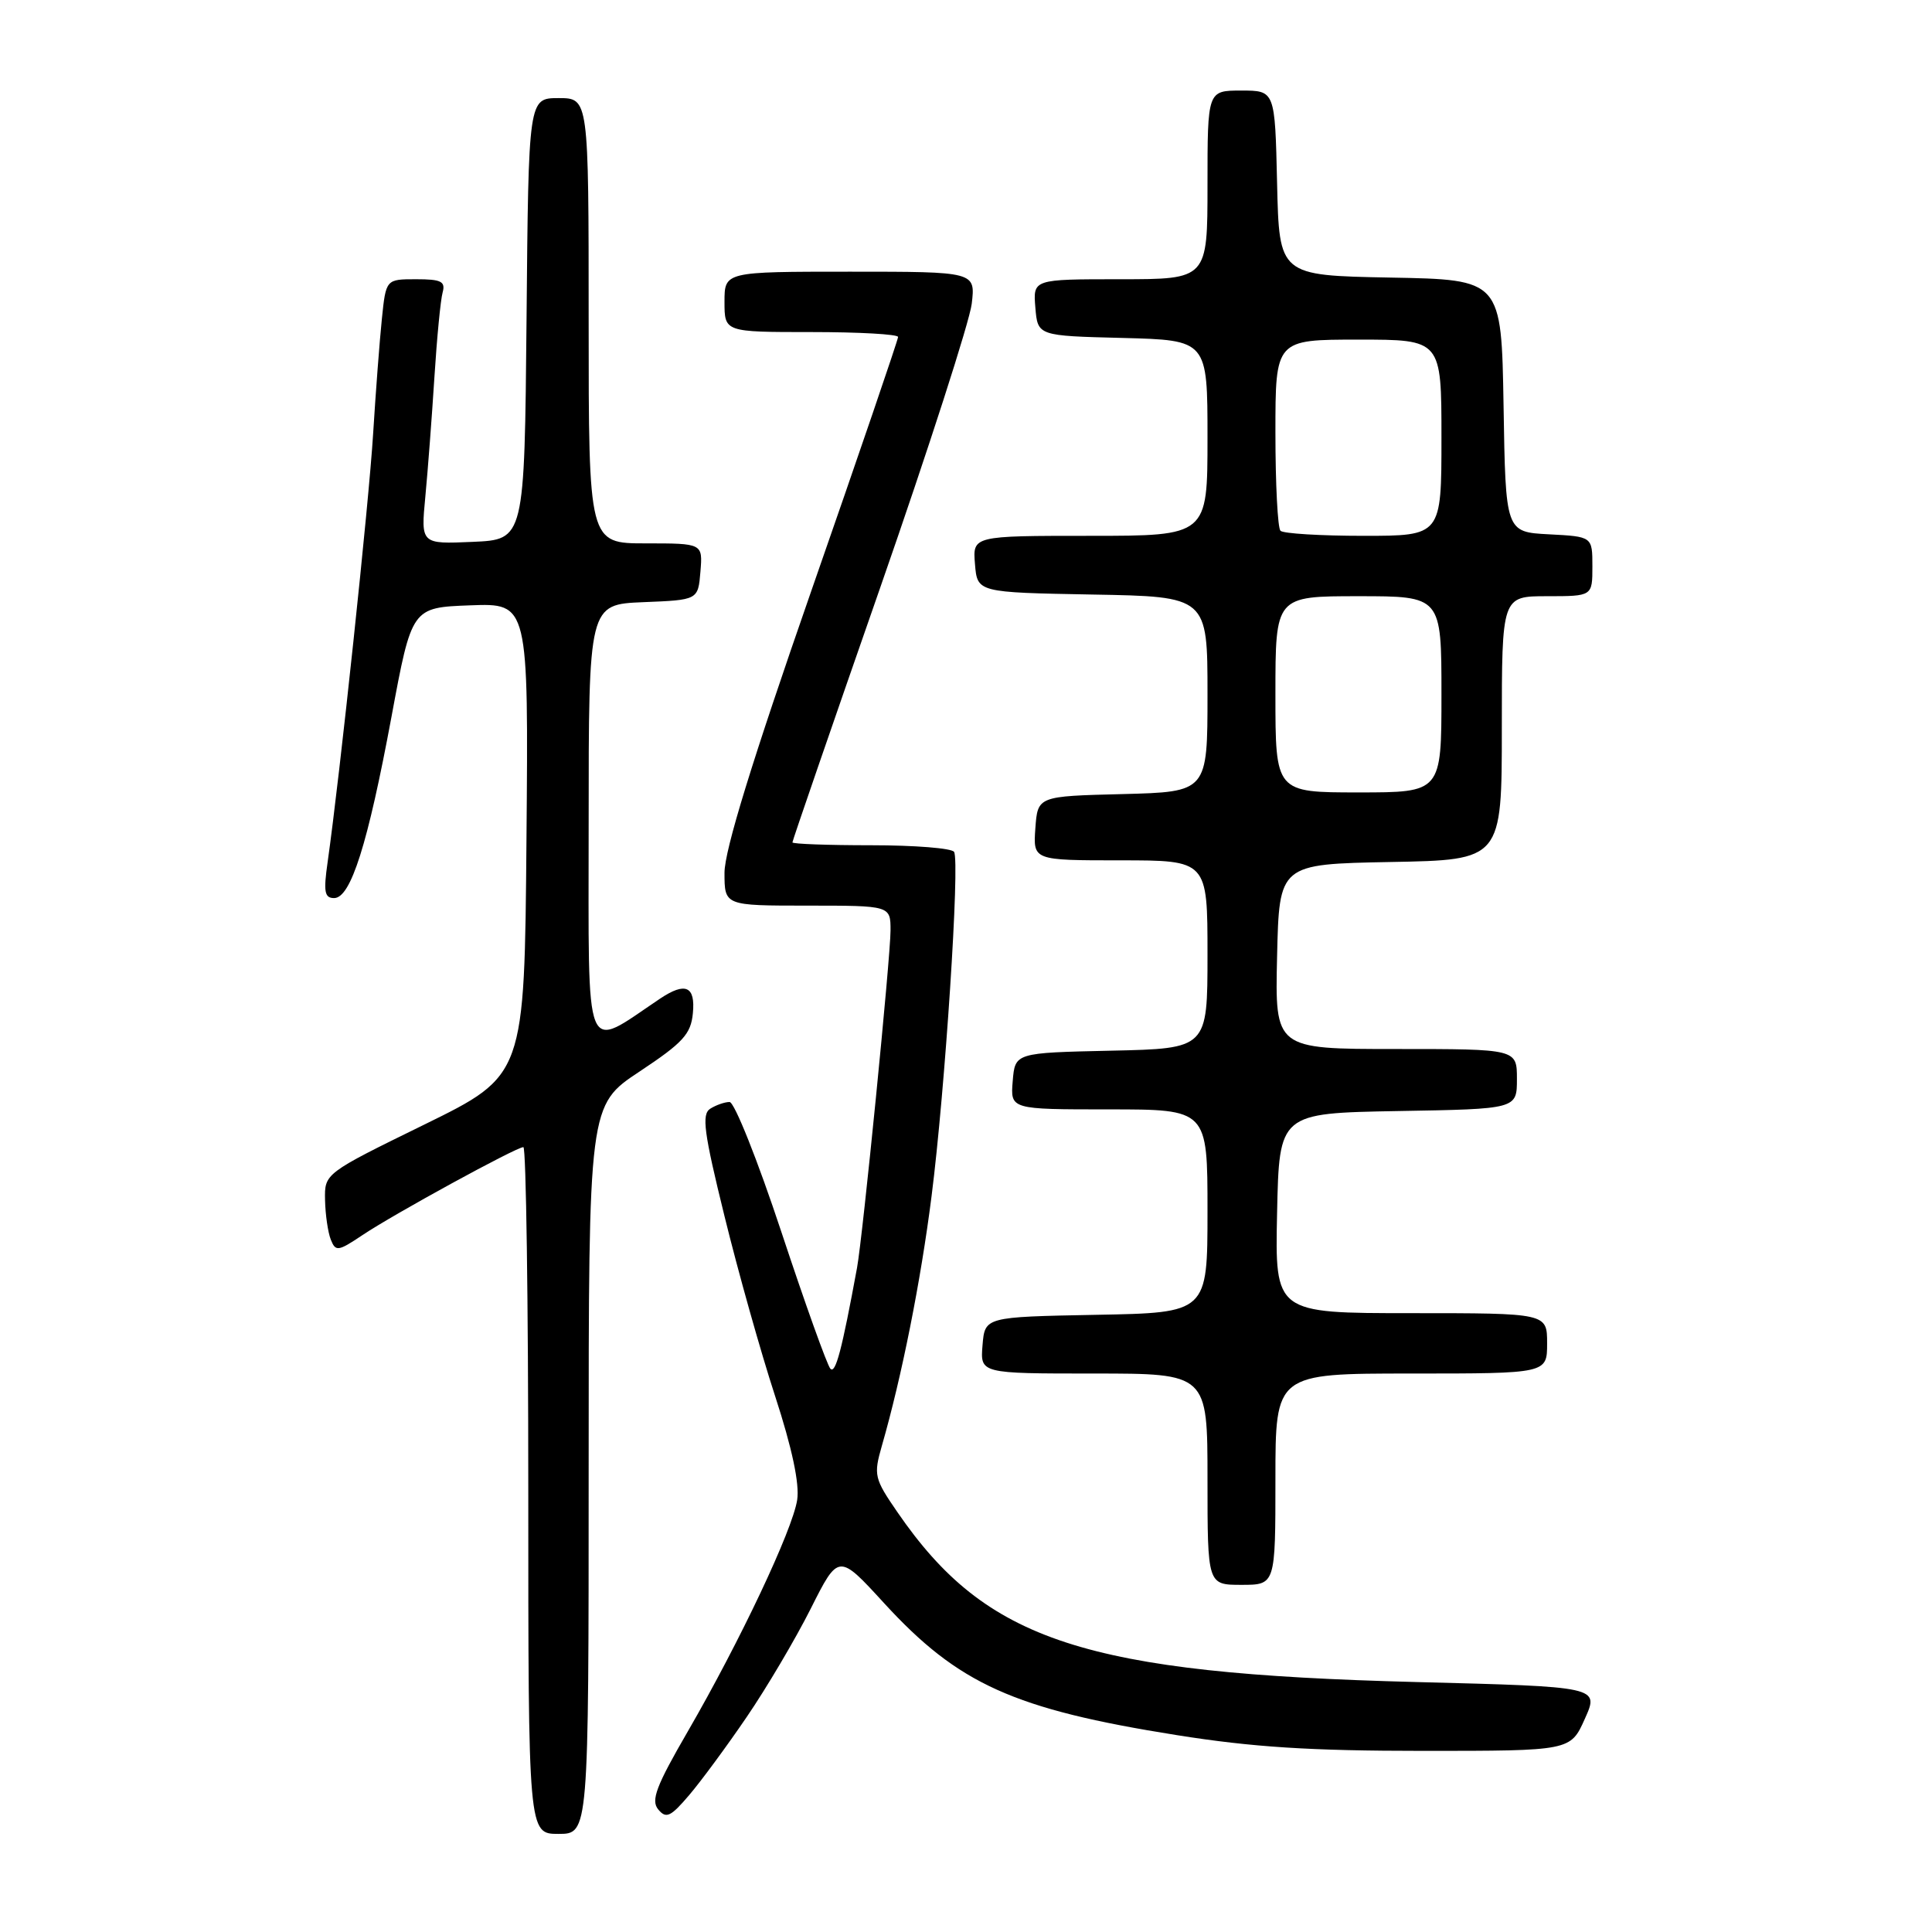 <?xml version="1.0" encoding="UTF-8" standalone="no"?>
<!DOCTYPE svg PUBLIC "-//W3C//DTD SVG 1.1//EN" "http://www.w3.org/Graphics/SVG/1.1/DTD/svg11.dtd" >
<svg xmlns="http://www.w3.org/2000/svg" xmlns:xlink="http://www.w3.org/1999/xlink" version="1.1" viewBox="0 0 256 256">
 <g >
 <path fill="currentColor"
d=" M 78.00 194.73 C 78.00 146.45 78.00 146.45 84.75 141.98 C 90.51 138.16 91.55 137.02 91.81 134.25 C 92.16 130.67 90.82 130.08 87.47 132.32 C 77.23 139.18 78.00 141.07 78.00 109.13 C 78.00 80.09 78.00 80.09 85.25 79.79 C 92.50 79.50 92.50 79.50 92.81 75.75 C 93.12 72.00 93.12 72.00 85.56 72.00 C 78.00 72.00 78.00 72.00 78.00 42.50 C 78.00 13.00 78.00 13.00 74.02 13.00 C 70.03 13.00 70.03 13.00 69.77 42.25 C 69.50 71.50 69.50 71.50 62.63 71.80 C 55.76 72.10 55.76 72.10 56.36 65.80 C 56.69 62.33 57.23 55.23 57.56 50.00 C 57.89 44.77 58.38 39.71 58.65 38.75 C 59.05 37.29 58.46 37.00 55.14 37.00 C 51.14 37.00 51.14 37.00 50.60 42.25 C 50.30 45.14 49.78 52.00 49.44 57.50 C 48.88 66.64 45.03 102.85 43.41 114.25 C 42.85 118.16 43.00 119.00 44.27 119.00 C 46.48 119.00 48.73 111.88 51.87 95.00 C 54.56 80.50 54.56 80.50 62.30 80.21 C 70.03 79.92 70.03 79.92 69.76 111.21 C 69.50 142.50 69.50 142.50 56.25 149.00 C 43.00 155.49 43.00 155.49 43.07 159.00 C 43.11 160.92 43.45 163.29 43.83 164.25 C 44.47 165.87 44.80 165.82 48.01 163.67 C 52.13 160.90 68.41 152.00 69.35 152.00 C 69.71 152.00 70.00 172.47 70.00 197.50 C 70.00 243.00 70.00 243.00 74.00 243.00 C 78.00 243.00 78.00 243.00 78.00 194.73 Z  M 98.95 227.50 C 101.58 223.65 105.39 217.20 107.42 213.17 C 111.11 205.83 111.11 205.83 117.16 212.44 C 126.99 223.16 134.34 226.48 155.91 229.91 C 165.96 231.51 173.61 232.00 188.56 232.00 C 208.10 232.00 208.10 232.00 210.00 227.75 C 211.91 223.50 211.91 223.50 187.70 222.88 C 143.71 221.75 130.69 217.50 118.92 200.38 C 115.84 195.91 115.74 195.46 116.85 191.58 C 119.48 182.45 122.01 169.77 123.44 158.47 C 125.23 144.45 127.21 114.14 126.42 112.88 C 126.13 112.39 121.18 112.00 115.44 112.00 C 109.70 112.00 105.00 111.83 105.00 111.62 C 105.00 111.40 110.23 96.22 116.63 77.87 C 123.03 59.51 128.48 42.59 128.76 40.25 C 129.26 36.00 129.26 36.00 112.63 36.00 C 96.00 36.00 96.00 36.00 96.00 40.00 C 96.00 44.00 96.00 44.00 107.50 44.00 C 113.83 44.00 119.00 44.29 119.00 44.65 C 119.00 45.01 113.83 60.15 107.50 78.30 C 99.65 100.83 96.00 112.68 96.00 115.65 C 96.00 120.00 96.00 120.00 107.00 120.00 C 118.00 120.00 118.00 120.00 118.00 123.29 C 118.00 126.83 114.32 163.86 113.56 168.00 C 111.55 178.92 110.71 182.10 110.03 181.36 C 109.60 180.89 106.68 172.74 103.54 163.25 C 100.40 153.76 97.31 146.01 96.67 146.02 C 96.03 146.02 94.87 146.43 94.11 146.91 C 92.95 147.65 93.26 150.03 96.00 161.15 C 97.80 168.49 100.82 179.22 102.71 185.00 C 104.96 191.90 105.96 196.62 105.63 198.75 C 105.01 202.75 98.05 217.48 91.15 229.40 C 86.94 236.66 86.22 238.56 87.22 239.76 C 88.26 241.02 88.86 240.75 91.31 237.87 C 92.89 236.02 96.33 231.35 98.95 227.50 Z  M 169.00 196.00 C 169.00 182.00 169.00 182.00 187.00 182.00 C 205.00 182.00 205.00 182.00 205.00 178.00 C 205.00 174.00 205.00 174.00 186.97 174.00 C 168.94 174.00 168.94 174.00 169.22 160.75 C 169.50 147.50 169.50 147.50 185.25 147.22 C 201.00 146.95 201.00 146.95 201.00 142.97 C 201.00 139.00 201.00 139.00 184.97 139.00 C 168.94 139.00 168.94 139.00 169.22 126.75 C 169.50 114.50 169.50 114.50 184.25 114.22 C 199.00 113.95 199.00 113.95 199.00 96.47 C 199.00 79.00 199.00 79.00 205.00 79.00 C 211.00 79.00 211.00 79.00 211.00 75.05 C 211.00 71.10 211.00 71.10 205.25 70.80 C 199.50 70.50 199.50 70.50 199.23 53.78 C 198.95 37.05 198.95 37.05 184.23 36.78 C 169.50 36.50 169.50 36.50 169.22 24.25 C 168.94 12.00 168.94 12.00 164.47 12.00 C 160.00 12.00 160.00 12.00 160.00 24.50 C 160.00 37.00 160.00 37.00 148.44 37.00 C 136.88 37.00 136.88 37.00 137.19 40.75 C 137.50 44.50 137.50 44.50 148.75 44.78 C 160.00 45.07 160.00 45.07 160.00 58.03 C 160.00 71.00 160.00 71.00 144.44 71.00 C 128.88 71.00 128.88 71.00 129.19 74.75 C 129.50 78.50 129.50 78.50 144.75 78.78 C 160.00 79.05 160.00 79.05 160.00 91.99 C 160.00 104.93 160.00 104.93 148.75 105.22 C 137.50 105.50 137.50 105.50 137.19 109.75 C 136.89 114.00 136.89 114.00 148.44 114.00 C 160.00 114.00 160.00 114.00 160.00 126.47 C 160.00 138.94 160.00 138.94 147.25 139.22 C 134.50 139.50 134.50 139.50 134.19 143.25 C 133.88 147.00 133.88 147.00 146.94 147.00 C 160.00 147.00 160.00 147.00 160.00 160.47 C 160.00 173.95 160.00 173.95 145.25 174.22 C 130.50 174.50 130.50 174.50 130.19 178.25 C 129.88 182.00 129.88 182.00 144.94 182.00 C 160.00 182.00 160.00 182.00 160.00 196.00 C 160.00 210.00 160.00 210.00 164.50 210.00 C 169.00 210.00 169.00 210.00 169.00 196.00 Z  M 169.00 92.00 C 169.00 79.00 169.00 79.00 180.00 79.00 C 191.00 79.00 191.00 79.00 191.00 92.00 C 191.00 105.00 191.00 105.00 180.00 105.00 C 169.00 105.00 169.00 105.00 169.00 92.00 Z  M 169.67 70.33 C 169.30 69.97 169.00 64.12 169.00 57.33 C 169.00 45.00 169.00 45.00 180.00 45.00 C 191.00 45.00 191.00 45.00 191.00 58.00 C 191.00 71.00 191.00 71.00 180.67 71.00 C 174.98 71.00 170.03 70.70 169.67 70.33 Z "/>
</g>
</svg>